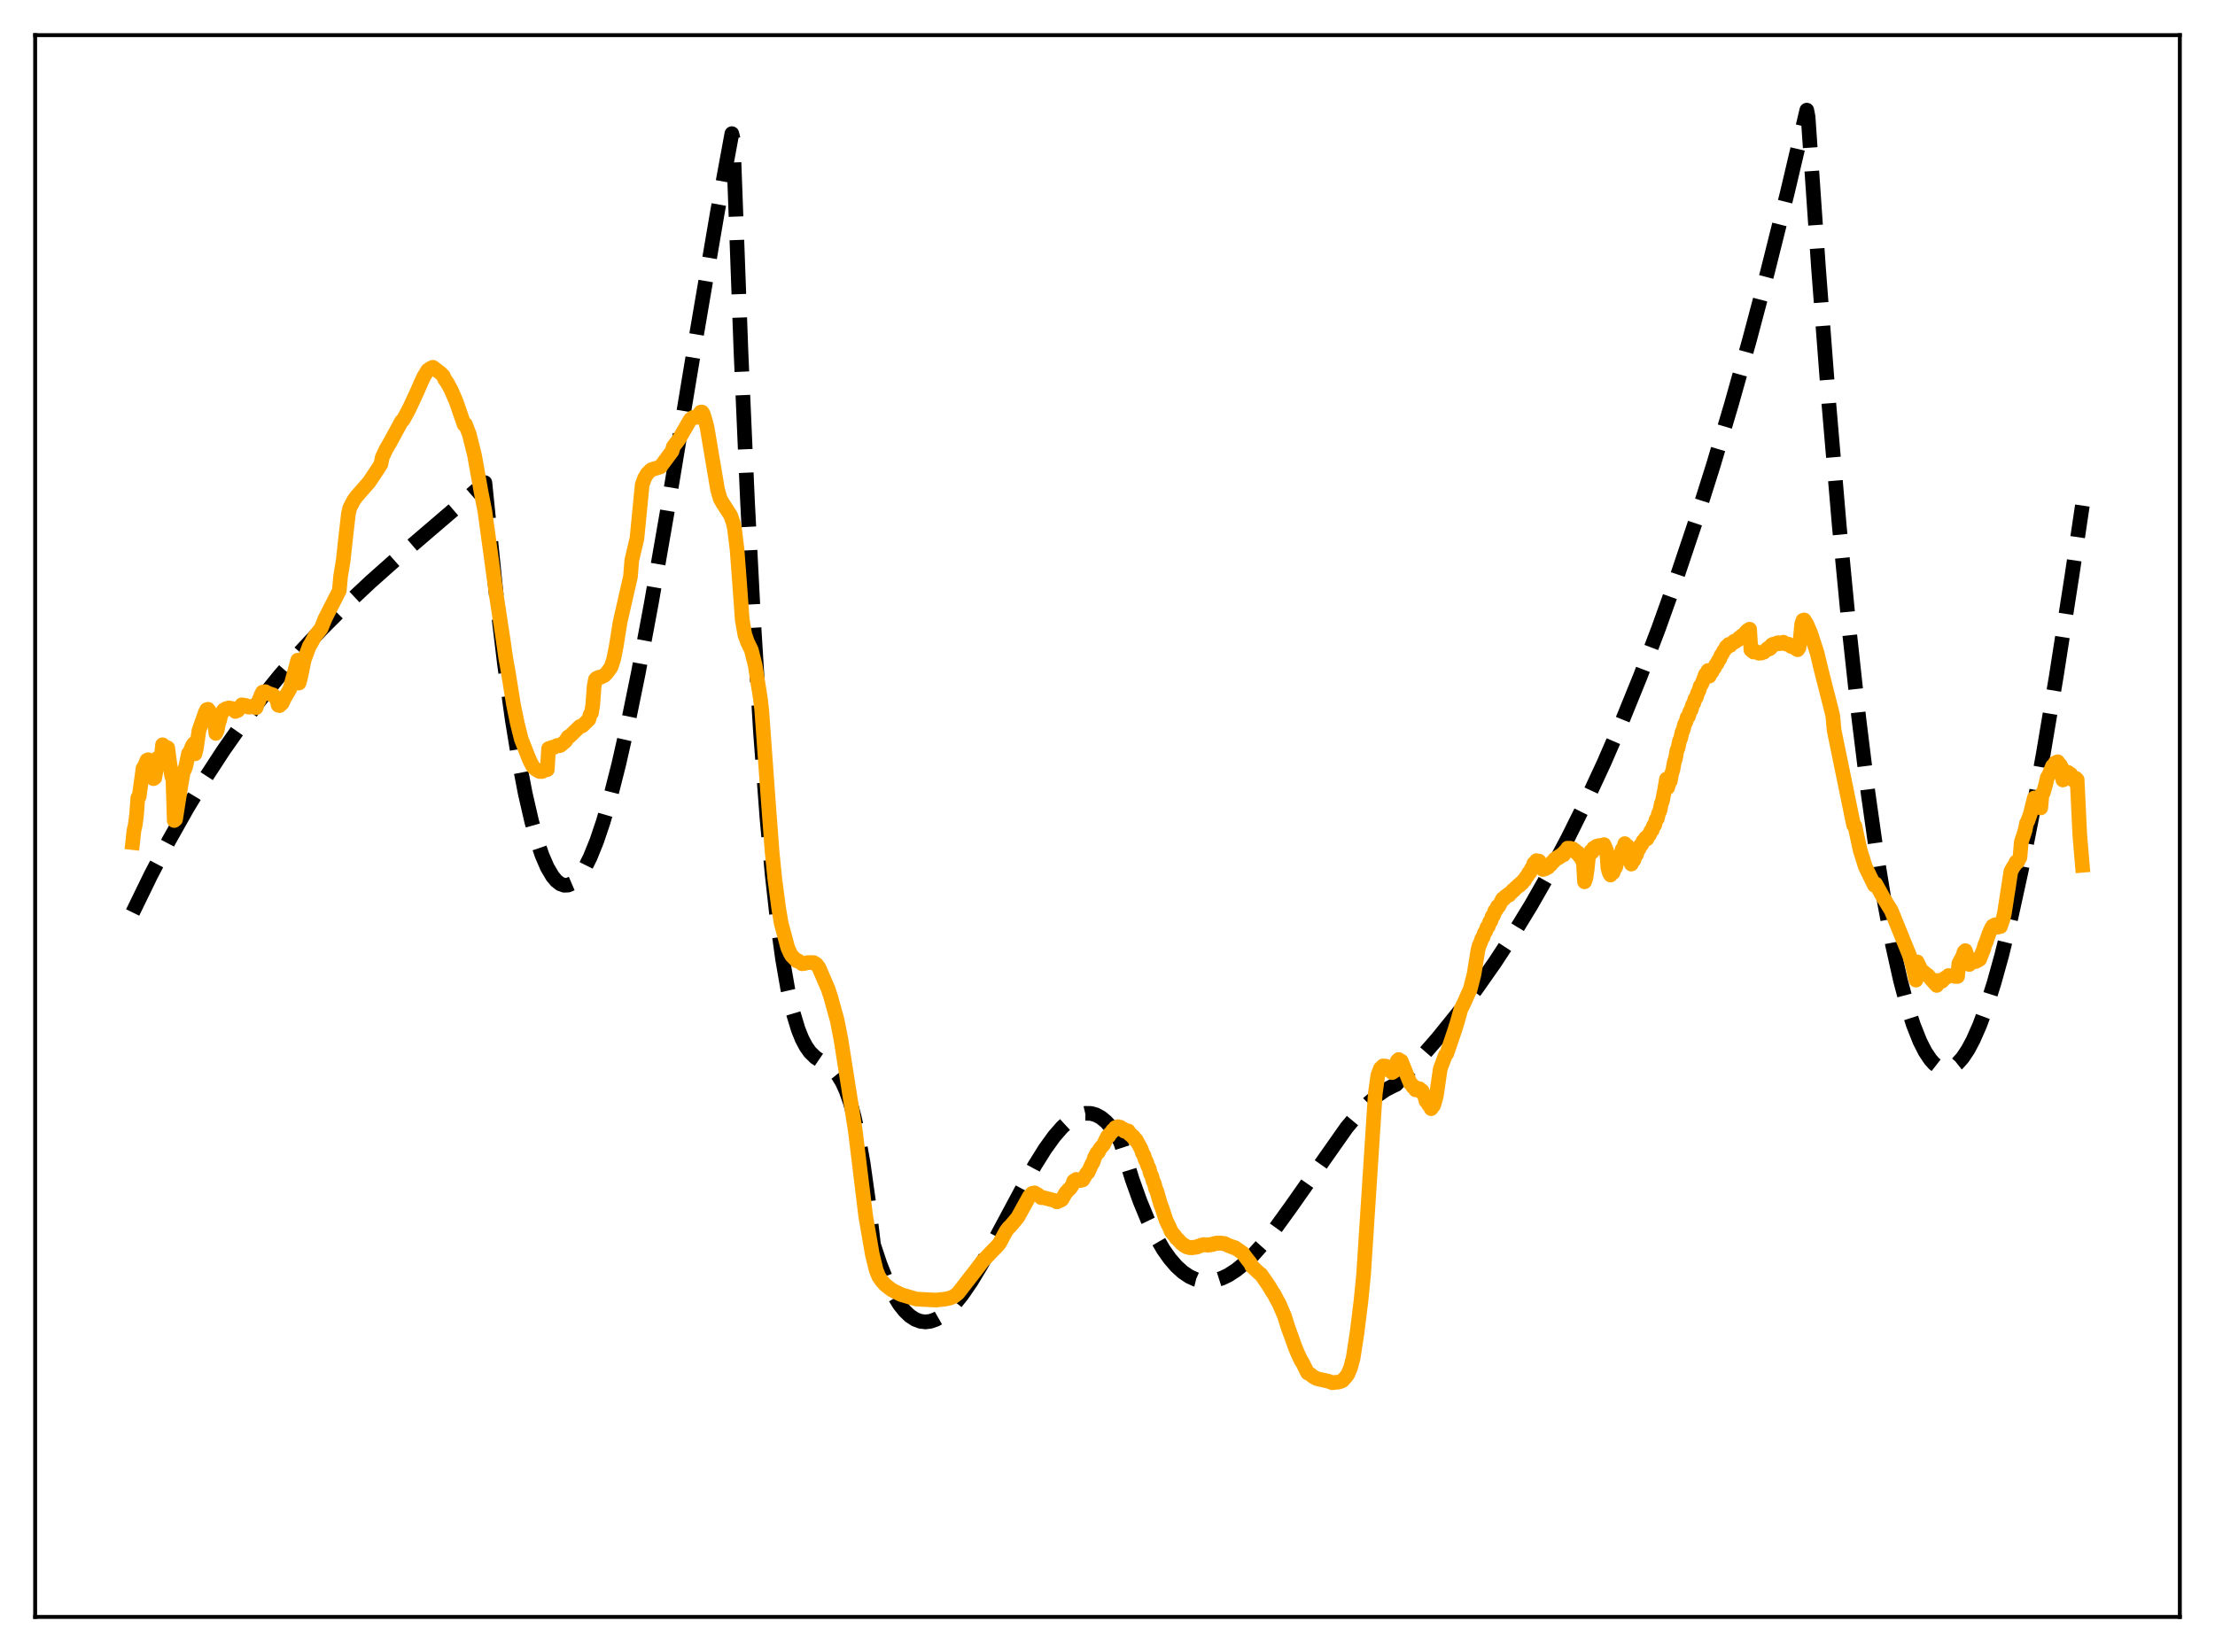 <?xml version="1.0" encoding="utf-8" standalone="no"?>
<!DOCTYPE svg PUBLIC "-//W3C//DTD SVG 1.1//EN"
  "http://www.w3.org/Graphics/SVG/1.1/DTD/svg11.dtd">
<svg xmlns:xlink="http://www.w3.org/1999/xlink" width="453.6pt" height="338.4pt" viewBox="0 0 453.6 338.4" xmlns="http://www.w3.org/2000/svg" version="1.1">
 <defs>
  <style type="text/css">*{stroke-linejoin: round; stroke-linecap: butt}</style>
 </defs>
 <g id="figure_1">
  <g id="patch_1">
   <path d="M 0 338.4 
L 453.6 338.4 
L 453.6 0 
L 0 0 
z
" style="fill: #ffffff"/>
  </g>
  <g id="axes_1">
   <g id="patch_2">
    <path d="M 7.2 331.2 
L 446.4 331.2 
L 446.4 7.2 
L 7.2 7.2 
z
" style="fill: #ffffff"/>
   </g>
   <g id="matplotlib.axis_1"/>
   <g id="matplotlib.axis_2"/>
   <g id="line2d_1">
    <path d="M 27.164 186.911 
L 30.89 179.253 
L 34.617 172.132 
L 38.343 165.514 
L 42.07 159.363 
L 45.796 153.647 
L 49.523 148.33 
L 53.249 143.379 
L 57.242 138.441 
L 61.501 133.546 
L 65.76 128.985 
L 70.551 124.19 
L 75.875 119.193 
L 82.263 113.521 
L 95.572 102.119 
L 99.299 98.863 
L 101.695 122.523 
L 103.292 135.89 
L 104.889 147.358 
L 106.22 155.525 
L 107.551 162.477 
L 108.881 168.262 
L 109.946 172.082 
L 111.011 175.209 
L 112.076 177.667 
L 113.14 179.481 
L 113.939 180.433 
L 114.737 181.047 
L 115.536 181.332 
L 116.335 181.299 
L 117.133 180.958 
L 117.932 180.318 
L 118.73 179.391 
L 119.795 177.725 
L 120.86 175.59 
L 122.191 172.298 
L 123.521 168.357 
L 125.119 162.839 
L 126.716 156.537 
L 128.579 148.301 
L 130.708 137.883 
L 133.37 123.636 
L 136.564 105.241 
L 142.687 68.299 
L 146.945 43.296 
L 149.873 27.371 
L 150.14 28.497 
L 151.737 71.93 
L 153.068 102.478 
L 154.399 128.325 
L 155.729 149.874 
L 157.06 167.529 
L 158.125 179.122 
L 159.19 188.689 
L 160.255 196.437 
L 161.319 202.572 
L 162.384 207.302 
L 163.449 210.833 
L 164.247 212.82 
L 165.046 214.336 
L 165.844 215.469 
L 166.909 216.535 
L 168.24 217.442 
L 170.103 218.645 
L 170.902 219.379 
L 171.7 220.37 
L 172.499 221.705 
L 173.297 223.472 
L 174.096 225.758 
L 174.895 228.65 
L 175.693 232.235 
L 176.758 238.246 
L 177.823 245.851 
L 178.887 254.953 
L 180.218 258.939 
L 181.549 262.285 
L 182.88 265.024 
L 184.211 267.19 
L 185.276 268.531 
L 186.34 269.543 
L 187.405 270.243 
L 188.47 270.647 
L 189.535 270.772 
L 190.599 270.634 
L 191.664 270.252 
L 192.729 269.641 
L 194.06 268.581 
L 195.391 267.224 
L 196.988 265.248 
L 198.851 262.536 
L 200.98 259.01 
L 203.908 253.659 
L 211.894 238.736 
L 214.023 235.329 
L 215.887 232.751 
L 217.484 230.914 
L 218.815 229.688 
L 220.145 228.776 
L 221.21 228.293 
L 222.275 228.049 
L 223.34 228.059 
L 224.404 228.341 
L 225.469 228.912 
L 226.534 229.788 
L 227.599 230.986 
L 228.663 232.523 
L 229.462 233.908 
L 229.994 235.548 
L 231.857 241.571 
L 233.455 246.045 
L 235.052 249.914 
L 236.649 253.204 
L 238.246 255.946 
L 239.577 257.831 
L 240.908 259.37 
L 242.239 260.579 
L 243.569 261.475 
L 244.9 262.075 
L 246.231 262.393 
L 247.562 262.447 
L 248.893 262.253 
L 250.224 261.826 
L 251.555 261.185 
L 253.152 260.153 
L 254.749 258.861 
L 256.612 257.065 
L 258.742 254.685 
L 261.137 251.669 
L 264.332 247.249 
L 275.777 230.958 
L 278.173 228.107 
L 280.303 225.914 
L 282.166 224.311 
L 283.763 223.208 
L 285.36 222.385 
L 285.892 222.155 
L 290.151 217.595 
L 294.41 212.699 
L 298.403 207.764 
L 302.396 202.461 
L 306.122 197.146 
L 309.849 191.45 
L 313.575 185.343 
L 317.302 178.798 
L 321.028 171.784 
L 324.755 164.273 
L 328.481 156.237 
L 332.208 147.646 
L 335.935 138.471 
L 339.661 128.684 
L 343.388 118.256 
L 347.114 107.157 
L 350.841 95.36 
L 354.567 82.834 
L 358.294 69.552 
L 362.02 55.484 
L 366.013 39.507 
L 370.006 22.559 
L 370.272 23.941 
L 372.401 54.875 
L 374.531 82.778 
L 376.66 107.753 
L 378.79 129.902 
L 380.653 147.045 
L 382.516 162.171 
L 384.38 175.348 
L 385.977 185.144 
L 387.574 193.602 
L 389.171 200.765 
L 390.502 205.775 
L 391.833 209.942 
L 393.164 213.288 
L 394.228 215.392 
L 395.293 217 
L 396.092 217.889 
L 396.89 218.511 
L 397.689 218.872 
L 398.487 218.978 
L 399.286 218.834 
L 400.084 218.445 
L 400.883 217.816 
L 401.948 216.615 
L 403.012 215.011 
L 404.077 213.016 
L 405.408 209.993 
L 406.739 206.405 
L 408.336 201.389 
L 409.933 195.638 
L 411.796 188.057 
L 413.926 178.328 
L 416.055 167.56 
L 418.451 154.334 
L 421.113 138.425 
L 424.307 117.922 
L 426.436 103.557 
L 426.436 103.557 
" clip-path="url(#p2253be1ddc)" style="fill: none; stroke-dasharray: 11.1,4.8; stroke-dashoffset: 0; stroke: #000000; stroke-width: 3"/>
   </g>
   <g id="line2d_2">
    <path d="M 27.164 172.591 
L 27.43 170.129 
L 27.696 168.981 
L 27.962 166.946 
L 28.228 163.411 
L 28.495 163.19 
L 29.293 157.371 
L 29.559 157.021 
L 30.092 155.72 
L 30.358 155.613 
L 30.89 156.875 
L 31.423 159.497 
L 31.689 159.34 
L 31.955 157.86 
L 32.221 155.345 
L 32.753 156.206 
L 33.02 155.095 
L 33.286 152.55 
L 33.818 152.989 
L 34.351 153.184 
L 34.883 157.246 
L 35.149 158.913 
L 35.415 159.712 
L 35.681 168.068 
L 35.948 167.857 
L 37.012 161.109 
L 37.545 158.017 
L 37.811 157.639 
L 38.077 156.841 
L 38.609 154.314 
L 38.876 154.018 
L 39.408 152.726 
L 39.674 152.324 
L 39.94 154.413 
L 40.207 153.344 
L 40.739 149.631 
L 42.07 145.885 
L 42.336 145.355 
L 42.602 145.284 
L 42.868 145.64 
L 43.135 146.96 
L 43.401 147.329 
L 43.667 147.433 
L 43.933 147.718 
L 44.199 150.221 
L 44.465 149.658 
L 44.732 148.264 
L 44.998 147.504 
L 45.264 146.231 
L 45.53 145.981 
L 45.796 145.442 
L 46.329 145.145 
L 46.595 145.148 
L 46.861 144.995 
L 47.926 145.204 
L 48.192 145.737 
L 48.724 145.514 
L 48.991 144.946 
L 49.257 144.779 
L 49.523 144.361 
L 50.321 144.493 
L 50.854 144.844 
L 51.386 144.823 
L 51.652 144.637 
L 52.185 144.735 
L 52.451 144.958 
L 52.717 144.023 
L 52.983 143.589 
L 53.516 142.238 
L 53.782 141.756 
L 54.314 141.671 
L 55.113 142.113 
L 55.379 142.141 
L 55.645 142.328 
L 55.911 142.319 
L 56.444 142.916 
L 56.71 143.409 
L 56.976 144.46 
L 57.242 144.535 
L 57.775 144.05 
L 58.307 142.925 
L 59.372 141.11 
L 60.703 136.221 
L 60.969 135.222 
L 61.235 139.914 
L 61.501 138.988 
L 62.3 135.159 
L 63.364 132.289 
L 63.631 131.914 
L 64.429 130.415 
L 65.76 128.724 
L 66.559 126.726 
L 69.487 120.981 
L 69.753 118.01 
L 70.285 114.81 
L 70.817 109.901 
L 71.35 105.259 
L 71.616 104.063 
L 72.415 102.518 
L 72.947 101.765 
L 75.609 98.725 
L 77.738 95.516 
L 78.004 95.078 
L 78.271 93.714 
L 79.069 92.002 
L 79.868 90.642 
L 82.263 86.24 
L 82.529 86.055 
L 83.328 84.614 
L 83.86 83.587 
L 85.457 80.155 
L 86.256 78.29 
L 86.788 77.17 
L 87.587 75.845 
L 87.853 75.748 
L 88.119 75.47 
L 88.652 75.23 
L 90.249 76.449 
L 90.781 76.992 
L 91.047 77.642 
L 91.58 78.391 
L 92.378 79.847 
L 93.443 82.326 
L 95.04 86.968 
L 95.306 86.891 
L 96.105 88.969 
L 97.169 93.208 
L 98.5 100.672 
L 99.299 104.735 
L 101.695 122.244 
L 103.025 130.992 
L 103.558 134.706 
L 104.09 137.704 
L 105.155 144.331 
L 105.953 148.204 
L 106.752 151.399 
L 108.083 154.807 
L 108.615 156.05 
L 109.148 157.062 
L 109.68 157.56 
L 110.212 157.882 
L 110.479 158.033 
L 111.011 158.036 
L 111.543 157.745 
L 112.076 157.652 
L 112.342 153.335 
L 112.874 153.171 
L 113.14 153.053 
L 113.407 153.112 
L 113.939 152.764 
L 114.205 152.67 
L 114.471 152.765 
L 114.737 152.704 
L 115.802 151.824 
L 116.335 150.947 
L 116.601 150.877 
L 118.73 148.82 
L 119.263 148.668 
L 120.593 147.361 
L 120.86 146.346 
L 121.126 146.066 
L 121.392 144.357 
L 121.658 140.708 
L 121.924 139.182 
L 122.191 138.909 
L 122.723 138.7 
L 122.989 138.73 
L 123.788 138.351 
L 124.32 137.778 
L 125.119 136.678 
L 125.651 135.105 
L 126.183 132.45 
L 126.982 127.442 
L 129.111 118.122 
L 129.377 114.792 
L 130.442 110.26 
L 131.507 99.305 
L 132.039 97.852 
L 132.572 96.992 
L 133.37 96.214 
L 135.233 95.644 
L 137.629 92.412 
L 137.895 91.477 
L 138.96 90.101 
L 139.759 88.726 
L 141.356 85.941 
L 141.888 85.519 
L 142.687 85.489 
L 142.953 85.225 
L 143.485 84.419 
L 143.751 84.396 
L 144.017 84.789 
L 144.55 86.554 
L 144.816 87.655 
L 146.945 100.268 
L 147.478 102.144 
L 148.01 103.082 
L 149.607 105.553 
L 150.14 107.057 
L 150.406 108.216 
L 150.938 112.569 
L 151.471 119.615 
L 152.003 126.972 
L 152.535 130.013 
L 153.068 131.516 
L 153.866 133.154 
L 154.665 136.348 
L 155.197 139.821 
L 155.729 143.142 
L 155.996 145.514 
L 157.327 164.007 
L 158.125 174.593 
L 158.657 179.915 
L 159.456 186.001 
L 159.988 189.169 
L 161.319 194.121 
L 161.852 195.306 
L 162.118 195.756 
L 162.65 196.288 
L 163.183 196.829 
L 163.449 196.795 
L 164.247 197.414 
L 164.78 197.347 
L 165.312 197.189 
L 165.844 197.155 
L 166.643 197.178 
L 167.175 197.511 
L 167.708 198.217 
L 169.571 202.539 
L 170.103 204.146 
L 171.434 208.948 
L 172.233 213.033 
L 175.161 231.665 
L 177.29 249.154 
L 178.621 256.854 
L 179.42 260.147 
L 179.952 261.473 
L 180.484 262.263 
L 181.283 263.175 
L 182.614 264.209 
L 184.477 265.156 
L 187.671 266.096 
L 191.664 266.303 
L 193.527 266.102 
L 194.592 265.871 
L 195.391 265.526 
L 196.189 264.888 
L 197.786 262.82 
L 199.916 260.079 
L 201.247 258.315 
L 203.376 256.084 
L 203.908 255.552 
L 204.441 254.961 
L 204.707 254.624 
L 206.038 252.164 
L 206.57 251.45 
L 206.836 251.234 
L 207.369 250.629 
L 208.433 249.337 
L 209.764 246.912 
L 210.829 245.003 
L 211.095 244.824 
L 211.361 244.445 
L 211.894 244.34 
L 212.16 244.624 
L 212.426 244.646 
L 212.959 245.054 
L 213.225 245.325 
L 213.491 245.268 
L 216.153 245.956 
L 216.419 246.196 
L 217.217 245.867 
L 217.484 245.666 
L 218.282 244.258 
L 218.548 244.046 
L 218.815 243.671 
L 219.081 243.502 
L 219.613 242.739 
L 219.879 241.923 
L 220.412 241.579 
L 220.678 241.788 
L 220.944 241.728 
L 221.21 241.817 
L 221.743 241.687 
L 222.541 240.326 
L 222.807 240.163 
L 223.606 238.419 
L 223.872 238.019 
L 224.138 237.106 
L 224.671 236.124 
L 224.937 235.989 
L 225.203 235.366 
L 226.001 234.438 
L 226.534 233.306 
L 226.8 232.773 
L 227.066 232.739 
L 227.332 232.186 
L 227.599 232.003 
L 227.865 231.526 
L 228.131 231.542 
L 228.397 230.971 
L 228.663 230.977 
L 228.929 230.771 
L 229.196 231.043 
L 229.462 230.894 
L 229.728 231.179 
L 229.994 231.227 
L 230.26 231.715 
L 230.527 231.499 
L 230.793 231.757 
L 231.059 231.654 
L 231.325 232.337 
L 231.591 232.336 
L 231.857 232.806 
L 232.124 232.819 
L 232.39 233.406 
L 232.656 233.454 
L 233.721 235.417 
L 233.987 236.256 
L 234.253 236.623 
L 234.519 237.554 
L 234.785 237.949 
L 235.052 238.831 
L 235.318 239.295 
L 235.584 240.388 
L 235.85 240.865 
L 236.116 241.876 
L 236.383 242.404 
L 236.649 243.488 
L 236.915 244.059 
L 237.713 246.826 
L 237.98 247.446 
L 238.778 249.922 
L 239.577 251.58 
L 239.843 252.25 
L 240.641 253.213 
L 240.908 253.646 
L 241.174 253.836 
L 241.972 254.708 
L 242.239 254.846 
L 242.505 255.13 
L 242.771 255.191 
L 243.037 255.425 
L 243.303 255.442 
L 243.569 255.572 
L 243.836 255.493 
L 244.102 255.6 
L 244.368 255.484 
L 244.634 255.534 
L 244.9 255.4 
L 245.167 255.442 
L 245.433 255.243 
L 245.699 255.217 
L 245.965 255.036 
L 246.231 255.058 
L 246.497 254.916 
L 246.764 255.004 
L 247.03 254.954 
L 247.296 255.075 
L 247.562 254.933 
L 247.828 255.017 
L 248.095 254.879 
L 248.361 254.926 
L 248.627 254.72 
L 248.893 254.718 
L 249.159 254.603 
L 249.425 254.709 
L 249.692 254.588 
L 249.958 254.667 
L 250.224 254.629 
L 250.49 254.761 
L 250.756 254.701 
L 251.555 255.145 
L 251.821 255.175 
L 252.087 255.355 
L 252.353 255.369 
L 252.62 255.559 
L 252.886 255.549 
L 254.483 256.664 
L 255.281 257.76 
L 256.08 258.767 
L 256.346 259.365 
L 257.145 260.111 
L 257.943 260.862 
L 258.209 261.015 
L 259.807 263.324 
L 260.605 264.67 
L 260.871 265.023 
L 261.67 266.54 
L 261.936 266.995 
L 262.735 268.861 
L 263.001 269.457 
L 263.799 271.977 
L 264.598 274.18 
L 265.13 275.673 
L 265.663 277.007 
L 266.461 278.735 
L 266.727 279.086 
L 267.792 281.236 
L 268.324 281.503 
L 268.857 281.941 
L 269.655 282.396 
L 272.051 282.926 
L 272.849 283.23 
L 273.648 283.132 
L 274.18 283.086 
L 274.713 282.895 
L 274.979 282.766 
L 275.777 281.839 
L 276.044 281.438 
L 276.576 280.161 
L 277.108 278.16 
L 277.907 272.963 
L 278.705 266.493 
L 279.238 261.121 
L 281.633 224.048 
L 282.166 220.239 
L 282.698 218.848 
L 283.231 218.336 
L 283.497 218.451 
L 283.763 218.369 
L 284.295 218.753 
L 284.561 219.259 
L 285.094 219.699 
L 285.626 219.343 
L 285.892 217.92 
L 286.159 217.272 
L 286.425 217.023 
L 286.691 217.341 
L 286.957 217.337 
L 288.82 221.94 
L 289.087 222.107 
L 289.353 222.639 
L 289.619 222.595 
L 289.885 223.244 
L 290.151 222.9 
L 290.417 223.286 
L 290.684 222.997 
L 290.95 223.585 
L 291.216 223.419 
L 291.482 224.117 
L 291.748 224.483 
L 292.015 225.539 
L 292.281 225.65 
L 292.547 226.289 
L 292.813 226.449 
L 293.079 227.095 
L 293.612 226.372 
L 294.144 224.463 
L 294.943 218.934 
L 296.007 216.098 
L 296.273 215.838 
L 297.871 211.157 
L 298.403 209.461 
L 299.201 206.62 
L 299.468 206.154 
L 300 205.038 
L 300.799 203.225 
L 301.065 202.703 
L 301.863 199.558 
L 302.662 194.597 
L 302.928 193.615 
L 303.194 193.077 
L 303.46 192.266 
L 303.727 191.929 
L 303.993 191.083 
L 304.259 190.764 
L 304.525 189.931 
L 304.791 189.772 
L 305.057 188.842 
L 305.324 188.673 
L 305.59 187.669 
L 305.856 187.514 
L 306.122 186.568 
L 306.388 186.41 
L 306.655 185.678 
L 306.921 185.661 
L 307.719 184.106 
L 307.985 184.15 
L 308.252 183.652 
L 308.518 183.63 
L 308.784 183.257 
L 309.05 183.349 
L 309.316 182.859 
L 309.583 182.788 
L 309.849 182.315 
L 310.115 182.317 
L 310.381 181.84 
L 310.647 181.774 
L 310.913 181.343 
L 311.18 181.397 
L 311.446 180.887 
L 311.712 180.903 
L 311.978 180.362 
L 312.244 180.304 
L 312.511 179.647 
L 312.777 179.451 
L 313.043 178.824 
L 313.309 178.727 
L 313.575 178.005 
L 313.841 177.706 
L 314.108 176.869 
L 314.374 176.798 
L 314.64 176.284 
L 314.906 176.447 
L 315.172 176.371 
L 315.439 177.074 
L 315.705 177.207 
L 315.971 178.101 
L 316.237 177.813 
L 316.503 177.942 
L 316.769 177.609 
L 317.036 177.647 
L 317.302 177.191 
L 317.568 177.129 
L 317.834 176.601 
L 318.1 176.542 
L 318.367 176.011 
L 318.633 176.017 
L 318.899 175.628 
L 319.165 175.723 
L 319.431 175.31 
L 319.697 175.362 
L 319.964 174.911 
L 320.23 175.094 
L 320.496 174.372 
L 320.762 174.345 
L 321.028 173.727 
L 321.295 174.029 
L 321.561 173.738 
L 321.827 174.123 
L 322.093 173.865 
L 322.359 174.337 
L 322.625 174.243 
L 322.892 174.736 
L 323.158 174.668 
L 323.424 175.333 
L 323.69 175.484 
L 323.956 176.12 
L 324.223 176.127 
L 324.489 180.629 
L 324.755 179.92 
L 325.021 178.18 
L 325.287 175.604 
L 325.82 174.324 
L 326.086 174.528 
L 326.352 173.705 
L 326.618 173.775 
L 326.884 173.359 
L 327.151 173.69 
L 327.417 173.205 
L 327.683 173.425 
L 327.949 173.138 
L 328.215 173.451 
L 328.481 173.003 
L 329.014 174.289 
L 329.28 177.805 
L 329.546 178.766 
L 329.812 179.239 
L 330.079 178.643 
L 330.345 178.74 
L 330.611 177.959 
L 330.877 177.618 
L 331.143 176.521 
L 331.409 176.214 
L 331.676 175.2 
L 331.942 174.863 
L 332.208 173.953 
L 332.474 173.74 
L 332.74 172.801 
L 333.007 173.24 
L 333.273 173.28 
L 333.539 175.397 
L 334.071 176.998 
L 334.337 176.257 
L 334.604 176.181 
L 334.87 175.312 
L 335.136 175.055 
L 335.402 174.135 
L 335.668 173.854 
L 335.935 173.155 
L 336.201 173.001 
L 336.467 172.31 
L 336.733 172.167 
L 336.999 171.611 
L 337.265 171.845 
L 337.532 171.131 
L 337.798 171.004 
L 338.064 170.196 
L 338.33 170.083 
L 338.596 169.169 
L 338.863 169.001 
L 339.129 167.93 
L 339.395 167.686 
L 339.661 166.554 
L 339.927 166.069 
L 340.193 164.697 
L 340.46 163.991 
L 340.992 161.198 
L 341.258 159.576 
L 341.524 161.334 
L 341.791 160.396 
L 342.057 159.99 
L 342.323 158.501 
L 342.589 157.69 
L 342.855 156.144 
L 343.121 155.35 
L 343.388 153.804 
L 343.654 153.137 
L 343.92 151.815 
L 344.186 151.206 
L 344.452 149.991 
L 344.719 149.433 
L 344.985 148.34 
L 345.251 147.882 
L 345.517 146.91 
L 345.783 146.75 
L 346.049 145.77 
L 346.316 145.438 
L 346.582 144.449 
L 346.848 144.059 
L 347.114 143.148 
L 347.38 142.864 
L 347.647 141.947 
L 347.913 141.487 
L 348.179 140.544 
L 348.445 140.216 
L 348.977 138.92 
L 349.244 138.133 
L 349.51 137.871 
L 349.776 137.347 
L 350.042 138.495 
L 350.308 137.847 
L 350.575 137.657 
L 350.841 137.055 
L 351.107 136.805 
L 351.373 136.161 
L 351.639 135.925 
L 351.905 135.284 
L 352.172 135.002 
L 352.438 134.248 
L 352.704 133.935 
L 352.97 133.355 
L 353.236 133.068 
L 353.503 132.489 
L 353.769 132.322 
L 354.035 131.988 
L 354.301 132.239 
L 354.567 131.843 
L 354.833 131.751 
L 355.1 131.356 
L 355.366 131.456 
L 355.632 131.129 
L 355.898 131.086 
L 356.164 130.657 
L 356.431 130.658 
L 356.697 130.223 
L 356.963 130.145 
L 357.761 129.227 
L 358.294 128.875 
L 358.56 133.134 
L 359.092 133.559 
L 359.359 133.328 
L 360.157 133.808 
L 360.423 133.663 
L 360.689 133.78 
L 360.956 133.574 
L 361.222 133.598 
L 362.02 132.8 
L 362.287 132.947 
L 362.553 132.786 
L 362.819 132.102 
L 363.085 131.967 
L 363.351 132.093 
L 363.617 131.817 
L 364.15 131.639 
L 364.416 131.86 
L 364.682 131.723 
L 364.948 131.74 
L 365.215 131.54 
L 365.747 131.929 
L 366.279 131.944 
L 366.812 132.425 
L 367.344 132.543 
L 367.876 132.947 
L 368.143 133.089 
L 368.409 132.656 
L 368.675 130.896 
L 368.941 127.923 
L 369.207 127.068 
L 369.473 126.982 
L 370.006 127.837 
L 370.804 129.695 
L 372.135 133.789 
L 372.934 137.162 
L 375.063 145.512 
L 375.329 146.615 
L 375.596 149.563 
L 379.588 169.013 
L 379.855 169.182 
L 380.919 174.093 
L 381.984 177.515 
L 383.847 181.338 
L 384.113 181.045 
L 385.711 183.929 
L 387.308 186.529 
L 391.034 195.696 
L 391.567 197.403 
L 392.365 200.764 
L 392.631 197.03 
L 393.43 198.719 
L 393.962 199.131 
L 394.495 199.594 
L 394.761 199.735 
L 396.092 201.272 
L 396.624 201.852 
L 396.89 200.82 
L 397.423 201.09 
L 397.689 200.997 
L 398.221 200.386 
L 398.753 200.106 
L 399.02 199.823 
L 399.552 199.863 
L 400.084 199.761 
L 400.351 200.005 
L 400.883 200.011 
L 401.149 197.335 
L 401.948 195.856 
L 402.214 194.986 
L 402.48 194.722 
L 402.746 195.505 
L 403.012 197.079 
L 403.279 197.561 
L 404.077 196.868 
L 404.343 196.612 
L 404.609 196.958 
L 405.408 196.504 
L 405.94 195.117 
L 406.207 194.515 
L 406.473 193.512 
L 406.739 192.942 
L 407.271 191.362 
L 407.804 190.142 
L 408.07 189.69 
L 408.602 189.418 
L 408.868 189.891 
L 409.135 189.912 
L 409.401 189.759 
L 409.667 189.79 
L 410.199 188.205 
L 410.465 187.092 
L 411.264 181.969 
L 411.796 178.485 
L 412.329 177.517 
L 412.595 177.201 
L 412.861 176.562 
L 413.127 176.639 
L 413.66 175.619 
L 413.926 172.482 
L 414.458 170.891 
L 414.724 170.03 
L 414.991 168.646 
L 415.257 168.192 
L 415.789 166.694 
L 416.588 163.451 
L 417.12 163.533 
L 417.386 164.435 
L 417.652 164.768 
L 417.919 165.488 
L 418.185 162.564 
L 418.451 162.365 
L 418.983 160.461 
L 419.249 159.257 
L 419.516 158.915 
L 420.314 156.928 
L 420.58 156.798 
L 420.847 156.268 
L 421.379 156.026 
L 421.645 157.003 
L 421.911 156.672 
L 422.177 157.209 
L 422.444 159.769 
L 422.71 159.648 
L 422.976 158.554 
L 423.508 158.209 
L 423.775 158.72 
L 424.041 158.569 
L 424.839 160.025 
L 425.105 159.423 
L 425.372 159.695 
L 425.904 170.942 
L 426.436 177.242 
L 426.436 177.242 
" clip-path="url(#p2253be1ddc)" style="fill: none; stroke: #ffa500; stroke-width: 3; stroke-linecap: square"/>
   </g>
   <g id="patch_3">
    <path d="M 7.2 331.2 
L 7.2 7.2 
" style="fill: none; stroke: #000000; stroke-width: 0.8; stroke-linejoin: miter; stroke-linecap: square"/>
   </g>
   <g id="patch_4">
    <path d="M 446.4 331.2 
L 446.4 7.2 
" style="fill: none; stroke: #000000; stroke-width: 0.8; stroke-linejoin: miter; stroke-linecap: square"/>
   </g>
   <g id="patch_5">
    <path d="M 7.2 331.2 
L 446.4 331.2 
" style="fill: none; stroke: #000000; stroke-width: 0.8; stroke-linejoin: miter; stroke-linecap: square"/>
   </g>
   <g id="patch_6">
    <path d="M 7.2 7.2 
L 446.4 7.2 
" style="fill: none; stroke: #000000; stroke-width: 0.8; stroke-linejoin: miter; stroke-linecap: square"/>
   </g>
  </g>
 </g>
 <defs>
  <clipPath id="p2253be1ddc">
   <rect x="7.2" y="7.2" width="439.2" height="324"/>
  </clipPath>
 </defs>
</svg>

